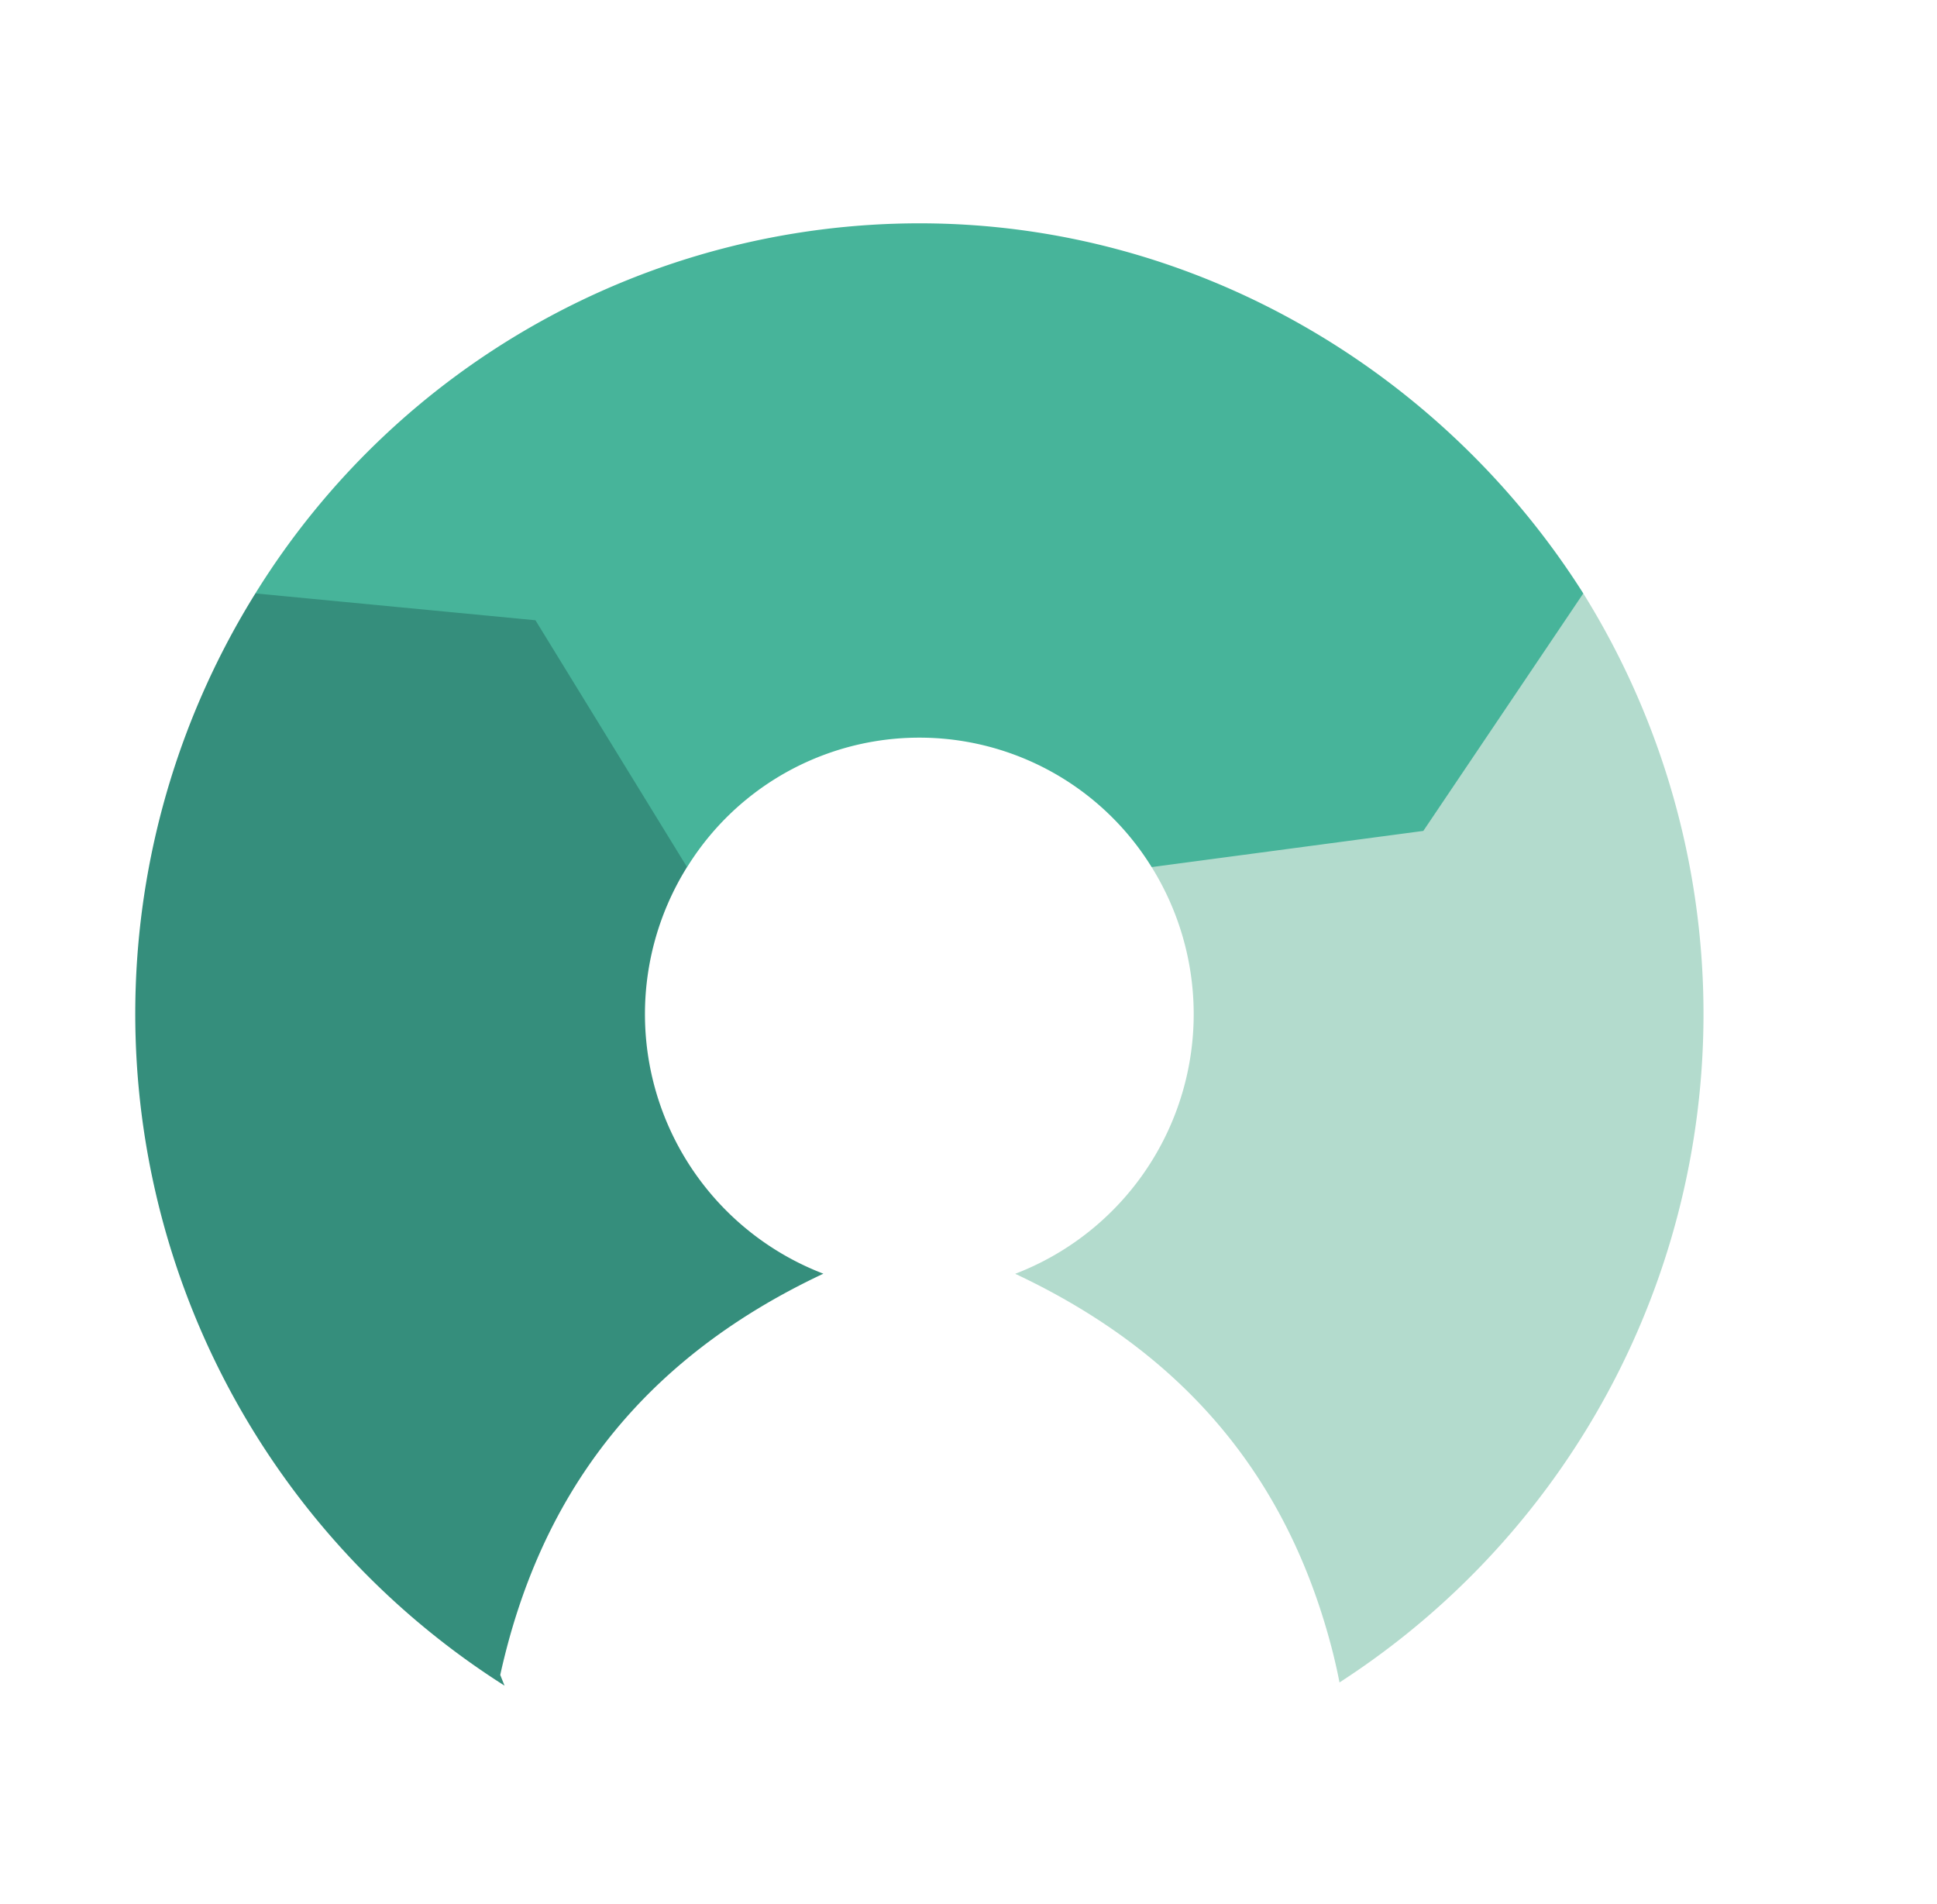 <svg id="Ebene_1" data-name="Ebene 1" xmlns="http://www.w3.org/2000/svg" viewBox="0 0 180.44 177.33">
    <defs>
        <style>.cls-2{fill:#b3dbcd;}.cls-2,.cls-3,.cls-4{fill-rule:evenodd;}.cls-3{fill:#47b49a;}.cls-4{fill:#358e7c;}
        </style>
    </defs>
    <path class="cls-2"
          d="M124.78,156.7A74.11,74.11,0,0,0,147.49,55.27L107.28,80.76a25.9,25.9,0,0,1-12.71,37.88c16.71,7.85,25.71,20,29.59,35.27.23.93.44,1.85.62,2.79Z"/>
    <path class="cls-3"
          d="M23.79,55.27A72.79,72.79,0,0,1,85.65,20.8c25.91,0,48.88,14,61.84,34.47l-14.9,22.12-25.31,3.37a25.44,25.44,0,0,0-43.27,0L23.79,55.27Z"/>
    <path class="cls-4"
          d="M47,157A74.11,74.11,0,0,1,23.79,55.27l26.09,2.5L64,80.76a25.89,25.89,0,0,0,12.7,37.87h0C59.22,126.84,50.18,139.79,46.6,156L47,157Z"/>
</svg>